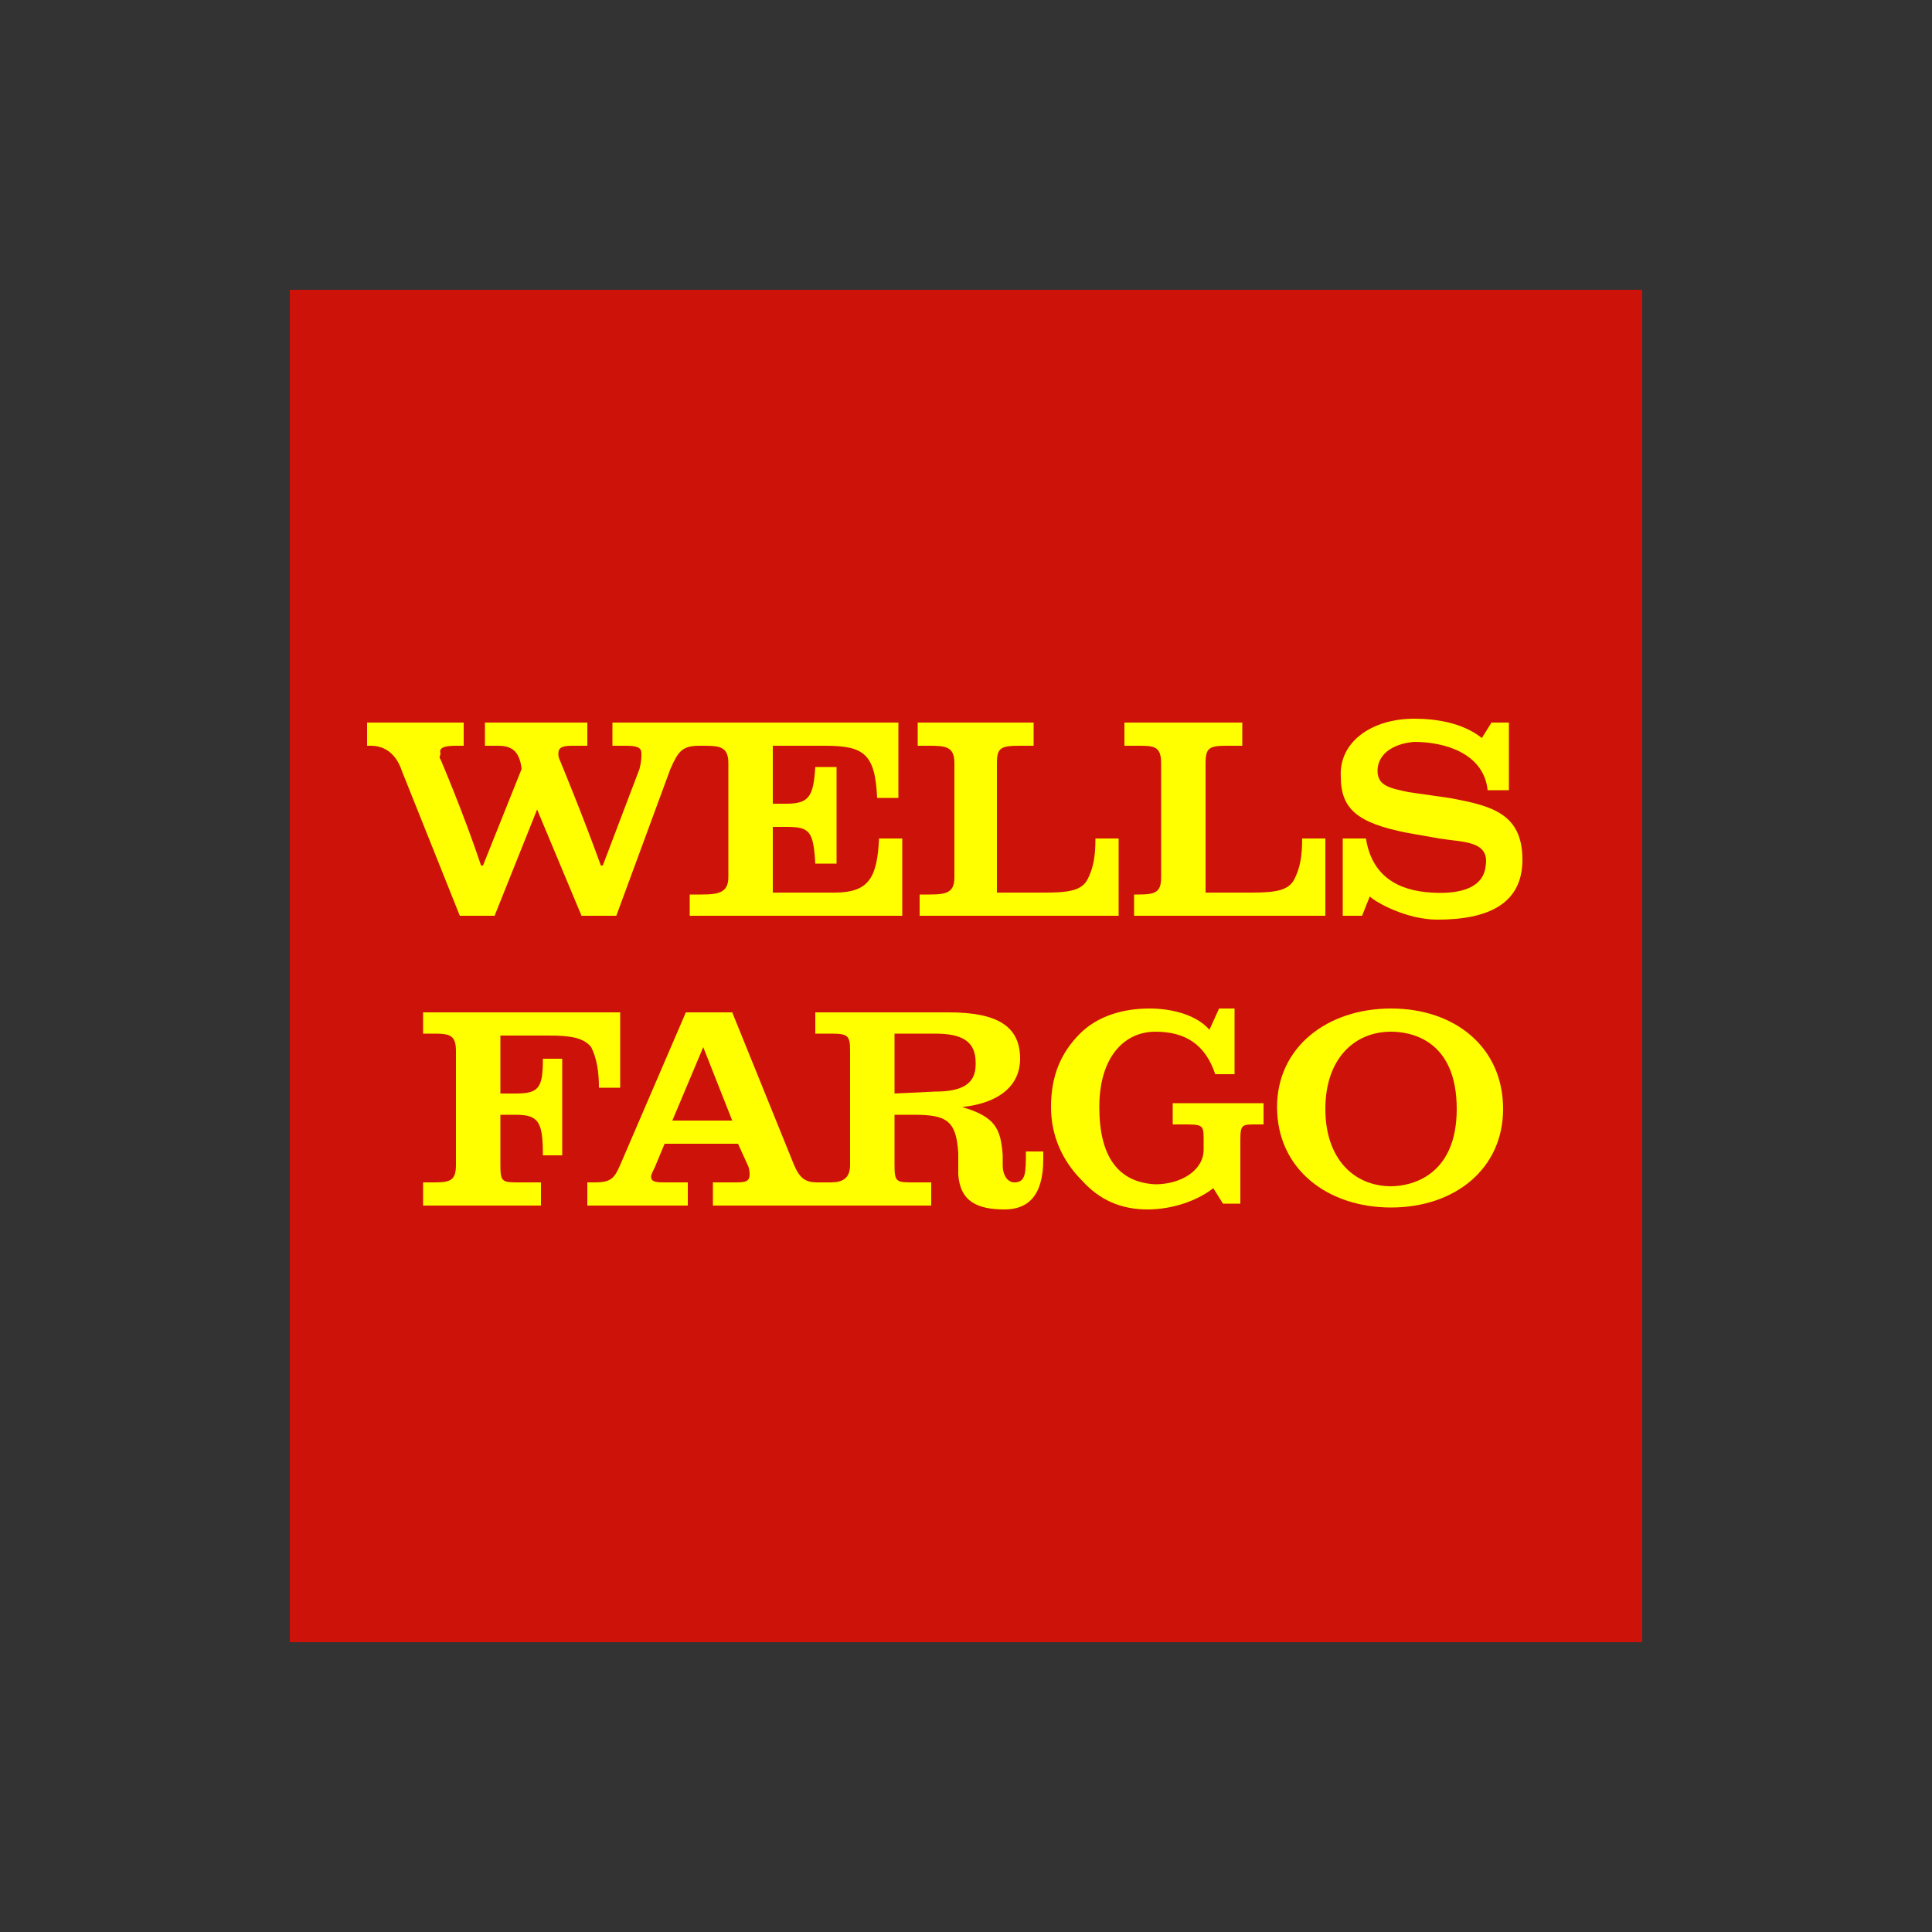 <?xml version="1.0" encoding="utf-8"?>
<!-- Generator: Adobe Illustrator 19.0.0, SVG Export Plug-In . SVG Version: 6.00 Build 0)  -->
<svg version="1.1" id="Layer_1" xmlns="http://www.w3.org/2000/svg" xmlns:xlink="http://www.w3.org/1999/xlink" x="0px" y="0px"
	 viewBox="0 0 500 500" style="enable-background:new 0 0 500 500;" xml:space="preserve">
<rect x="0" y="0" width="500" height="500" fill="#333333" stroke="none"/>
<style type="text/css">
	.st0{fill:#CD1309;}
	.st1{fill:#FFFF00;}
</style>
<g id="XMLID_1_">
	<g id="XMLID_2_">
		<g id="XMLID_3_">
			<g id="XMLID_4_">
				<path id="XMLID_12_" class="st0" d="M75,75h350v350H75V75z"/>
				<path id="XMLID_11_" class="st1" d="M155,281.5c0-4-0.5-7.5-2-10.5c-2-2.5-5.5-3-11-3h-12.5v15h4c6,0,7-1.5,7-9h5v25h-5
					c0-8.5-1-10.5-7-10.5h-4v13c0,4.5,0.5,4.5,5,4.5h5.5v6h-30.5v-6h3c4,0,5.5-0.5,5.5-4.5c0-29.5,0,0,0-29.5c0-4-1.5-4.5-5.5-4.5
					h-3V262c51,0,0,0,51,0v19.5L155,281.5L155,281.5z"/>
				<path class="st1" d="M270,298h-4.5c0,5.5,0,8-3,8c-1.5,0-3-1.5-3-4.5c0-1,0-2,0-2.5c-0.5-7-2-10-10.5-12.5c9.5-1,15-5.5,15-12.5
					c0-8.5-6-12-18.5-12H211v5.5h4c4.5,0,5,0.5,5,4.5v29.5c0,3.5-2,4.5-5,4.5h-3.5c-3,0-4.5-1-6-4.5l-16-39.5h-12l-17,39.5
					C159,305,158,306,154,306h-2v6h26v-6h-5.5c-2.5,0-4,0-4-1.5c0-0.5,0.5-1.5,1-2.5l2.5-6h19l2.5,5.5c0.5,1,0.5,2,0.5,2.5
					c0,2-1.5,2-4,2h-5.5v6H241v-6h-4.5c-4.5,0-5,0-5-4.5v-13h5c8.5,0,11,1.5,11.5,10v5.5c0.5,7,5,9,12,9c6,0,10-3.5,10-13
					C270,299.5,270,298.5,270,298z M174,290l8-19l7.5,19H174z M242,282.5l-10.5,0.5v-15.5H242c7,0,10.5,2,10.5,7.5v0.5
					C252.5,280.5,249,282.5,242,282.5z"/>
				<path id="XMLID_7_" class="st1" d="M314.5,278c-2.5-7.5-7.5-11-15.5-11c-8,0-14.5,6.5-14.5,19.5c0,13,5,19.5,14.5,20
					c6.5,0,12.5-3.5,12.5-9v-3c0-3.5-0.5-3.5-5.5-3.5h-2.5v-5.5H327v5.5h-2c-3.5,0-4,0-4,4v16.5h-4.5l-2.5-4c-4.5,3.5-11,5.5-17,5.5
					c-7,0-12.5-2.5-17-7.5c-5-5-8-11.5-8-19c0-8,2.5-14,7.5-19c4.5-4.5,11-6.5,18-6.5c5.5,0,12,1.5,15.5,5.5l2.5-5.5h4v17H314.5z"/>
				<path class="st1" d="M360,312.5c-16.5,0-29.5-10-29.5-26c0-15.5,13-25.5,29.5-25.5c16.5,0,29,10,29,26
					C389,302.5,376.5,312.5,360,312.5z M377,287c0-18-12-20-17-20c-9.5,0-17,7-17,20c0,13,7.5,20,17,20C365,307,377,304.5,377,287z"
					/>
				<path id="XMLID_5_" class="st1" d="M281.5,227.5c-1.5,3-5,3.5-11,3.5H258v-33.5c0-4,1-4.5,6-4.5h3.5v-6h-30v6h2.5
					c4.5,0,7,0,7,4.5V227c0,4-2,4.5-6.5,4.5H238v5.5h51.5v-20c0,0-5,0-6,0C283.5,221.5,283,224.5,281.5,227.5z"/>
				<path id="XMLID_14_" class="st1" d="M216,231h-16v-17h3.5c6,0,7,1,7.5,9.5h5.5v-25H211c-0.5,7.5-1.5,9.5-7.5,9.5H200v-15h13.5
					c10,0,13,2,13.5,13.5h5.5V187c-52.5,0-3,0-49.5,0h-24.5v6h3.5c3,0,4,0.5,4,2c0,1,0,2-0.5,4l-9.5,25c0,0,0,0-0.5,0
					c-4.5-12.5-10.5-27-10.5-27c-0.5-1-0.5-1.5-0.5-2c0-1.5,1-2,3.5-2h4v-6h-26.5v6h3.5c4,0,5.5,2,6,6l-10,25c0,0,0,0-0.5,0
					c-4.5-13.5-10.5-27.5-10.5-27.5c-0.5-0.5,0-1,0-1.5c-0.5-1.5,1-2,4-2h2v-6H95v6h1c3.5,0,6.5,2,8,6.5l15,37.5h9l11-27.5
					l11.5,27.5h9l14-38c2-4.5,3-6,7.5-6h0.5c4.5,0,7,0,7,4.5c0,29.5,0,0,0,29.5c0,4-2.5,4.5-7,4.5h-3v5.5h55v-20h-6
					C227,227,225,231,216,231z"/>
				<path id="XMLID_15_" class="st1" d="M337,217c0,4.5-0.5,7.5-2,10.5c-1.5,3-5,3.5-11,3.5h-12v-33.5c0-4,1-4.5,5.5-4.5h4v-6H291v6
					h3.5c4,0,6,0,6,4.5V227c0,4-1.5,4.5-6,4.5h-1v5.5H343v-20C343,217,338,217,337,217z"/>
				<path id="XMLID_16_" class="st1" d="M394,222.5c0,11.5-9,15.5-22,15.5c-8,0-16-4.5-17.5-6l-2,5h-5v-20h6c1.5,9.5,8,13.5,17,14
					c8,0.5,13.5-1.5,14-7c1-6.5-6-6-12-7l-8.5-1.5c-12.5-2.5-17-6-17-14.5c-0.5-9,8-15,19-15c5.5,0,12.5,1,17.5,5l2.5-4h4.5v17.5
					H385c-1-9.5-11-12.5-19-12.5c-6,0.5-9.5,3.5-9.5,7.5c0,4,3.5,4.5,8,5.5l10.5,1.5C386,208.5,394,210.5,394,222.5z"/>
			</g>
		</g>
	</g>
</g>
</svg>
